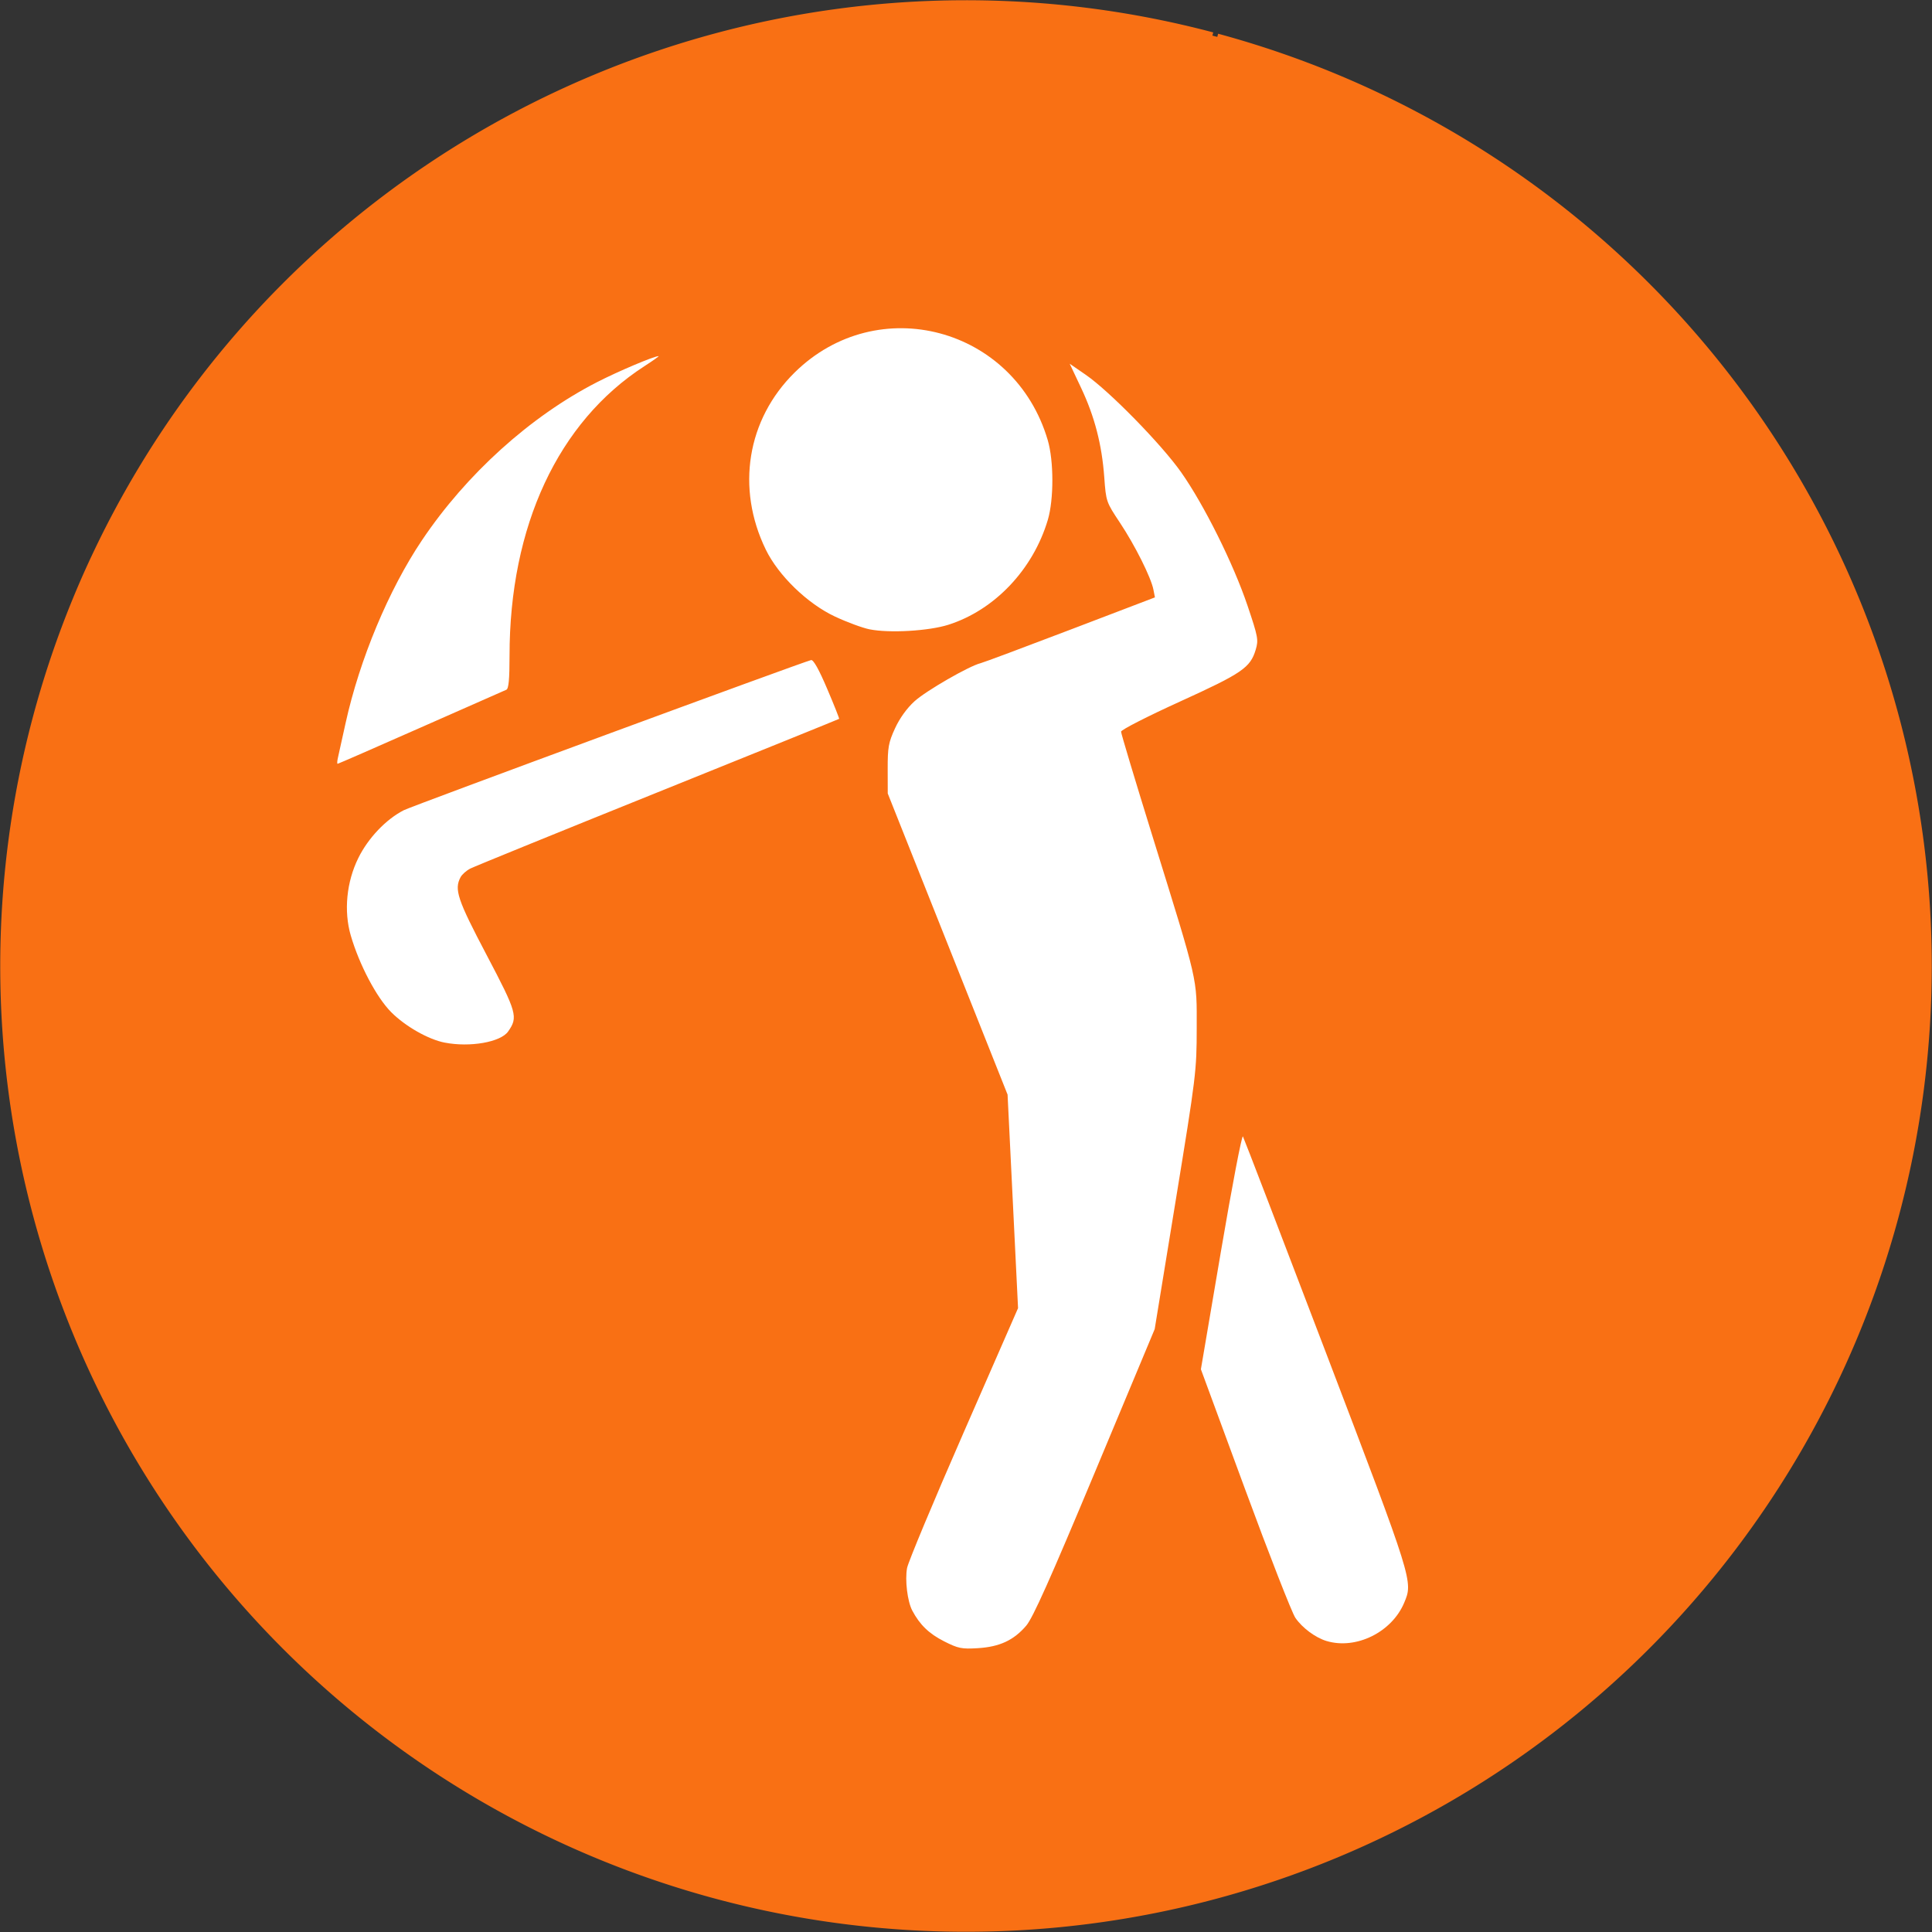 <?xml version="1.0" encoding="UTF-8" standalone="no"?>
<!-- Created with Inkscape (http://www.inkscape.org/) -->

<svg
   width="155.336mm"
   height="155.336mm"
   viewBox="0 0 155.336 155.336"
   version="1.1"
   id="svg5"
   xml:space="preserve"
   inkscape:version="1.2.2 (732a01da63, 2022-12-09)"
   sodipodi:docname="gofer_icon.svg"
   xmlns:inkscape="http://www.inkscape.org/namespaces/inkscape"
   xmlns:sodipodi="http://sodipodi.sourceforge.net/DTD/sodipodi-0.dtd"
   xmlns="http://www.w3.org/2000/svg"
   xmlns:svg="http://www.w3.org/2000/svg"><rect x="0" y="0" width="155.336" height="155.336" fill="#333333" stroke="none"/><sodipodi:namedview
     id="namedview7"
     pagecolor="#ffffff"
     bordercolor="#000000"
     borderopacity="0.25"
     inkscape:showpageshadow="2"
     inkscape:pageopacity="0.0"
     inkscape:pagecheckerboard="0"
     inkscape:deskcolor="#d1d1d1"
     inkscape:document-units="mm"
     showgrid="false"
     inkscape:zoom="0.73851712"
     inkscape:cx="250.50198"
     inkscape:cy="295.86315"
     inkscape:window-width="1350"
     inkscape:window-height="1032"
     inkscape:window-x="766"
     inkscape:window-y="3"
     inkscape:window-maximized="0"
     inkscape:current-layer="layer1" /><defs
     id="defs2" /><g
     inkscape:label="Layer 1"
     inkscape:groupmode="layer"
     id="layer1"
     transform="translate(-17.272,-127.617)"><path
       style="fill:#f97014;fill-opacity:1;stroke:#f97014;stroke-width:0.529;stroke-opacity:1"
       id="path356"
       sodipodi:type="arc"
       sodipodi:cx="94.93969"
       sodipodi:cy="205.28468"
       sodipodi:rx="77.384804"
       sodipodi:ry="77.384804"
       sodipodi:start="4.9765446"
       sodipodi:end="4.9712562"
       sodipodi:open="true"
       sodipodi:arc-type="arc"
       d="m 115.144,130.584 a 77.385,77.385 0 0 1 54.523,94.807 77.385,77.385 0 0 1 -94.734,54.648 77.385,77.385 0 0 1 -54.773,-94.662 77.385,77.385 0 0 1 94.59,-54.898"
       inkscape:export-filename="golfer_icon.png"
       inkscape:export-xdpi="96"
       inkscape:export-ydpi="96" /><path
       style="fill:#ffffff;stroke-width:0.207"
       d="m 93.165,259.575 c -1.196,-0.605 -1.943,-1.328 -2.544,-2.463 -0.39,-0.737 -0.6,-2.454 -0.419,-3.424 0.09,-0.48 2.134,-5.377 4.543,-10.883 l 4.38,-10.011 -0.421,-8.584 -0.421,-8.584 -4.817,-12.106 -4.817,-12.106 -0.005,-1.971 c -0.004,-1.735 0.066,-2.126 0.589,-3.264 0.372,-0.812 0.956,-1.623 1.567,-2.178 0.925,-0.841 4.397,-2.842 5.315,-3.063 0.236,-0.057 3.486,-1.271 7.223,-2.697 l 6.793,-2.593 -0.121,-0.622 c -0.19,-0.979 -1.486,-3.568 -2.699,-5.392 -1.094,-1.644 -1.112,-1.696 -1.253,-3.636 -0.192,-2.642 -0.776,-4.893 -1.871,-7.212 l -0.909,-1.925 1.286,0.887 c 1.902,1.311 6.084,5.584 7.673,7.838 1.839,2.61 4.204,7.361 5.335,10.716 0.851,2.524 0.896,2.768 0.662,3.55 -0.434,1.449 -1.087,1.896 -6.107,4.18 -2.596,1.181 -4.72,2.266 -4.72,2.411 0,0.145 1.125,3.89 2.5,8.322 3.753,12.098 3.586,11.372 3.583,15.528 -0.003,3.423 -0.052,3.831 -1.691,13.858 l -1.688,10.331 -4.807,11.503 c -3.595,8.603 -4.987,11.714 -5.523,12.341 -1.004,1.173 -2.139,1.7 -3.888,1.807 -1.308,0.08 -1.579,0.024 -2.729,-0.558 z m 30.767,-0.017 c -0.895,-0.268 -1.95,-1.051 -2.509,-1.862 -0.275,-0.399 -2.098,-5.06 -4.049,-10.357 l -3.548,-9.631 1.614,-9.494 c 0.888,-5.222 1.682,-9.373 1.765,-9.225 0.083,0.148 3.1,8.007 6.705,17.465 7.001,18.366 6.983,18.307 6.261,20.026 -0.994,2.369 -3.869,3.788 -6.239,3.077 z M 53.027,211.446 c -1.315,-0.257 -3.153,-1.301 -4.293,-2.44 -1.181,-1.179 -2.576,-3.824 -3.262,-6.182 -0.57,-1.96 -0.339,-4.302 0.613,-6.228 0.793,-1.605 2.225,-3.108 3.656,-3.838 0.686,-0.35 32.08,-11.922 32.744,-12.07 0.186,-0.041 0.631,0.752 1.293,2.309 0.556,1.304 0.988,2.392 0.961,2.417 -0.027,0.025 -6.584,2.679 -14.571,5.897 -7.987,3.218 -14.776,5.982 -15.087,6.142 -0.31,0.16 -0.66,0.47 -0.778,0.69 -0.526,0.982 -0.252,1.799 2.089,6.246 2.45,4.655 2.548,5.001 1.734,6.162 -0.601,0.858 -3.068,1.29 -5.1,0.893 z m -8.59,-22.885 c 0.058,-0.257 0.339,-1.525 0.624,-2.818 1.129,-5.117 3.463,-10.703 6.132,-14.68 3.573,-5.322 8.703,-9.958 14.072,-12.715 1.705,-0.876 4.597,-2.099 4.961,-2.099 0.061,0 -0.452,0.364 -1.141,0.809 -6.942,4.487 -10.845,12.865 -10.845,23.281 0,1.907 -0.071,2.658 -0.259,2.736 -0.143,0.059 -3.234,1.423 -6.869,3.03 -3.635,1.607 -6.648,2.923 -6.695,2.923 -0.047,0 -0.038,-0.21 0.02,-0.467 z m 42.746,-10.345 c -0.569,-0.116 -1.821,-0.578 -2.782,-1.029 -2.209,-1.035 -4.541,-3.292 -5.557,-5.379 -2.407,-4.944 -1.51,-10.465 2.314,-14.236 6.67,-6.578 17.679,-3.642 20.353,5.428 0.494,1.676 0.497,4.772 0.006,6.422 -1.187,3.987 -4.276,7.244 -7.994,8.427 -1.581,0.503 -4.759,0.687 -6.34,0.366 z"
       id="path302" /></g></svg>
